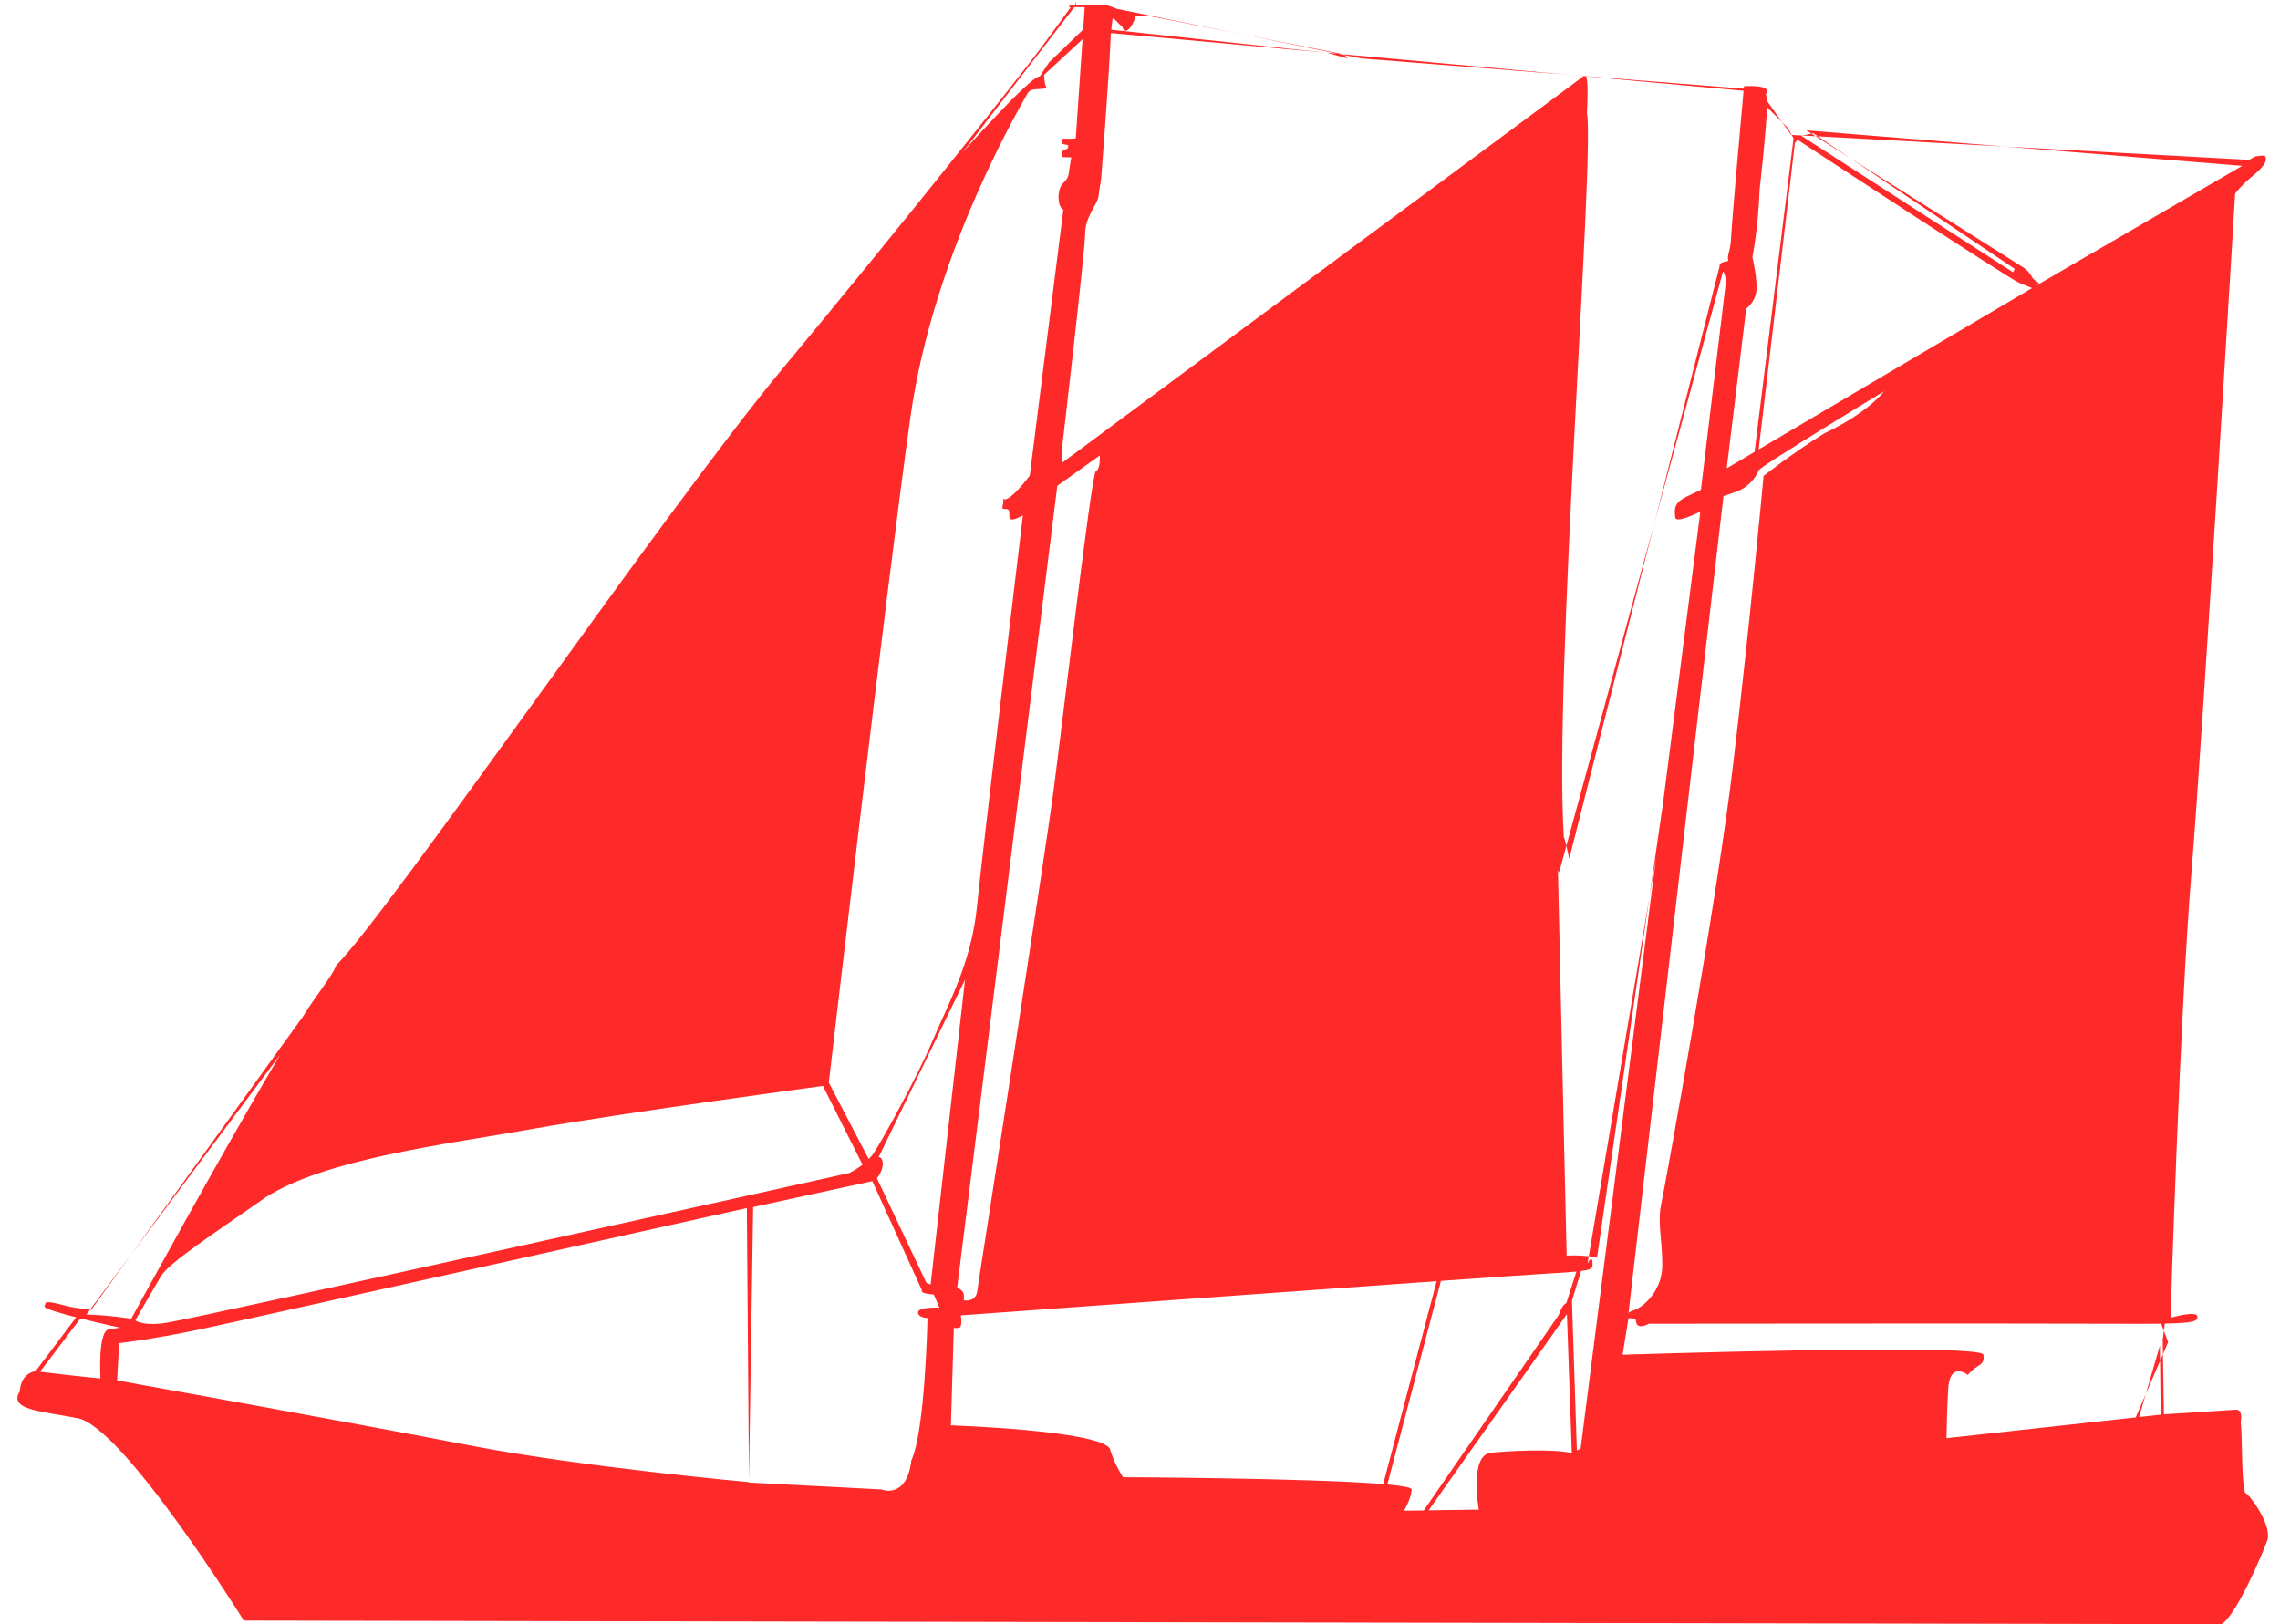<svg 
 xmlns="http://www.w3.org/2000/svg"
 xmlns:xlink="http://www.w3.org/1999/xlink"
 width="167px" height="119px">
<path fill-rule="evenodd"  fill="rgb(254, 42, 42)"
 d="M5.637,103.886 C8.93,104.375 17.858,118.721 17.858,118.721 L162.697,118.983 C163.721,118.490 165.682,113.944 166.10,112.760 C166.337,111.573 164.740,109.445 164.454,109.37 C164.165,108.629 164.248,105.112 164.125,104.172 C164.3,103.230 163.797,103.27 163.797,103.27 L158.498,103.609 L158.408,98.151 L158.561,96.963 C160.702,96.920 160.970,96.785 160.951,96.454 C160.919,95.962 158.983,96.54 158.983,96.54 C158.983,96.54 159.659,74.401 160.519,63.851 C161.379,53.301 163.714,14.188 163.714,14.188 C163.714,14.188 164.125,13.614 164.944,12.939 C165.764,12.266 166.153,11.774 165.887,11.408 C165.621,11.37 165.159,11.468 165.159,11.468 L164.750,11.710 L131.191,9.88 L129.418,7.380 C129.406,7.167 129.383,6.992 129.337,6.890 C129.9,6.154 127.739,6.316 127.739,6.316 C127.739,6.316 127.733,6.389 127.723,6.494 L99.694,4.28 L81.805,0.648 C81.145,0.379 81.110,0.40 81.110,0.40 L78.841,0.40 L78.806,0.1 C78.806,0.1 78.787,0.22 78.776,0.40 L78.324,0.40 L78.324,0.527 L78.424,0.527 C77.969,1.167 77.141,2.307 76.193,3.578 C74.762,5.499 65.867,16.742 57.387,26.924 C48.906,37.106 28.69,66.60 24.626,70.720 C24.33,71.529 23.187,72.841 22.204,74.449 L6.7,95.933 C5.599,95.845 5.197,95.755 4.857,95.664 C3.135,95.217 3.382,95.378 3.260,95.706 C3.202,95.854 4.329,96.184 5.579,96.503 L2.604,100.450 C2.604,100.450 1.539,100.531 1.45,101.923 C0.555,103.313 3.177,103.393 5.637,103.886 ZM54.86,108.578 C54.86,108.578 42.614,107.476 34.379,105.882 C26.143,104.285 8.578,101.125 8.578,101.125 L8.728,98.397 C8.728,98.397 11.186,98.112 14.509,97.416 C17.826,96.719 54.704,88.501 54.704,88.501 L54.86,108.578 ZM67.241,96.127 C67.222,96.537 67.935,96.557 67.935,96.557 C67.935,96.557 67.77,104.83 66.751,106.986 C66.419,109.886 64.536,109.111 64.536,109.111 L54.856,108.608 L55.164,88.426 L63.892,86.528 L67.486,94.43 C67.486,94.43 67.519,94.408 67.519,94.593 C67.519,94.778 68.40,94.837 68.40,94.837 L68.81,95.798 C68.81,95.798 67.260,95.718 67.241,96.127 ZM67.855,93.979 L64.228,86.314 C64.228,86.314 64.659,85.822 64.659,85.270 C64.659,84.719 64.351,84.779 64.351,84.779 L70.683,71.775 L68.164,94.104 L67.855,93.979 ZM70.108,94.335 L77.445,35.585 L80.558,33.366 C80.558,33.366 80.620,34.40 80.250,34.530 C79.883,35.23 77.853,52.688 77.178,57.841 C76.503,62.993 71.706,93.724 71.706,93.724 C71.706,93.724 71.706,93.724 71.582,94.582 C71.461,95.440 70.600,95.255 70.600,95.255 C70.600,95.255 70.600,95.255 70.600,94.890 C70.600,94.520 70.108,94.335 70.108,94.335 ZM81.29,106.12 C80.454,104.784 69.65,104.417 69.65,104.417 L69.863,97.282 C69.863,97.282 69.863,97.282 70.201,97.282 C70.540,97.282 70.376,96.361 70.376,96.361 C70.376,96.361 92.612,94.748 105.227,93.856 L101.315,108.721 C95.986,108.275 82.258,108.219 82.258,108.219 C82.258,108.219 81.602,107.237 81.29,106.12 ZM101.616,108.747 L105.541,93.835 C109.559,93.551 112.556,93.344 113.440,93.294 C114.345,93.243 114.996,93.199 115.466,93.154 L114.729,95.451 C114.729,95.451 114.729,95.451 114.566,95.576 C114.402,95.700 114.156,96.352 114.156,96.352 L104.284,110.650 L102.827,110.671 C102.827,110.671 103.320,109.937 103.400,109.120 C103.415,108.974 102.733,108.851 101.616,108.747 ZM126.428,20.55 L124.585,35.882 C124.585,35.882 124.585,35.882 123.559,36.370 C122.535,36.864 122.659,37.353 122.699,37.885 C122.741,38.417 124.544,37.476 124.544,37.476 L121.814,58.815 L116.98,92.10 C115.541,91.902 114.751,91.986 114.751,91.986 C114.751,91.986 114.365,75.376 114.113,63.756 L114.196,63.924 L126.209,19.869 C126.321,19.976 126.428,20.55 126.428,20.55 ZM128.804,34.469 C128.866,34.195 137.993,28.672 137.993,28.672 C137.993,28.672 136.88,30.207 133.630,31.741 C131.171,33.274 129.174,34.868 129.174,34.868 C129.174,34.868 128.148,45.982 126.919,56.204 C125.690,66.425 121.961,86.872 121.675,88.224 C121.387,89.571 121.756,90.757 121.756,92.680 C121.756,94.601 120.324,95.748 119.750,95.953 C119.176,96.157 119.278,96.21 119.278,96.21 L126.237,36.341 C126.521,36.256 126.918,36.122 127.359,35.944 C128.191,35.604 128.741,34.746 128.804,34.469 ZM108.317,110.592 L104.641,110.644 L114.771,96.271 L115.129,106.45 C113.758,106.117 110.501,106.293 109.220,106.421 C107.582,106.585 108.317,110.592 108.317,110.592 ZM115.499,106.26 L115.139,95.290 L115.806,93.112 C116.813,92.981 116.636,92.810 116.636,92.394 C116.636,92.226 116.488,92.122 116.282,92.56 L121.298,62.841 L115.774,106.12 C115.774,106.12 115.665,106.18 115.499,106.26 ZM156.679,103.809 L158.204,98.560 L158.261,103.635 L156.679,103.809 ZM158.81,98.316 L156.433,103.836 L142.572,105.357 C142.572,105.357 142.604,103.231 142.696,101.757 C142.787,100.286 143.464,100.255 144.139,100.72 C144.816,99.887 145.400,100.102 145.275,99.243 C145.153,98.385 118.847,99.243 118.847,99.243 L119.278,96.577 C119.278,96.577 119.801,96.513 119.831,96.760 C119.863,97.5 120.78,96.972 120.78,96.972 C120.78,96.972 147.736,96.942 154.66,96.972 C155.935,96.982 157.293,96.983 158.292,96.968 L158.81,98.316 ZM164.233,12.15 L149.142,20.926 C149.66,20.761 148.974,20.567 148.862,20.342 C148.585,19.790 148.124,19.545 148.124,19.545 L132.297,9.547 L164.233,12.15 ZM132.82,9.763 L147.570,19.699 L147.448,19.945 L131.930,9.938 L132.82,9.763 ZM131.469,10.468 L131.667,10.240 C132.467,10.765 147.250,20.473 147.878,20.711 C148.198,20.832 148.555,20.984 148.835,21.107 L128.816,32.925 L131.469,10.468 ZM128.354,18.828 C128.354,18.828 128.765,16.90 128.888,13.842 C128.983,12.99 129.392,9.347 129.421,7.843 L130.945,9.362 L131.37,10.131 L128.513,33.104 L126.476,34.307 L127.904,22.60 C127.904,22.60 128.517,22.19 128.640,21.37 C128.763,20.58 128.354,18.828 128.354,18.828 ZM126.798,17.358 C126.756,18.459 126.470,18.664 126.59,19.112 C125.947,19.237 125.933,19.361 125.959,19.480 L114.94,62.911 C114.80,62.266 114.67,61.634 114.54,61.29 C113.809,49.498 116.82,11.315 116.237,8.279 C116.331,6.423 116.259,5.803 116.190,5.597 L127.709,6.648 C127.556,8.340 126.835,16.369 126.798,17.358 ZM80.64,13.246 C80.64,13.246 81.27,5.246 81.364,2.422 L97.180,3.864 L81.394,2.178 C81.443,1.760 81.476,1.481 81.481,1.438 C81.511,1.133 81.909,1.776 82.186,1.929 C82.462,2.84 83.138,1.532 83.138,1.255 C83.138,1.201 83.119,1.167 83.98,1.132 L98.455,3.981 L115.991,5.579 L77.756,33.93 L77.791,32.815 C77.791,32.815 79.482,18.368 79.482,17.111 C79.482,15.854 80.403,14.964 80.466,14.351 C80.528,13.737 80.64,13.246 80.64,13.246 ZM78.690,0.527 L79.450,0.527 L79.339,2.157 L76.840,4.569 C76.840,4.569 76.840,4.569 76.163,5.59 C75.487,5.550 70.509,11.161 70.509,11.161 L78.690,0.527 ZM66.689,30.524 C68.408,18.340 74.903,7.542 75.179,6.989 C75.457,6.437 75.642,6.591 76.70,6.471 C76.503,6.347 76.471,5.486 76.471,5.486 L79.292,2.878 L78.794,10.140 C78.794,10.140 78.344,10.180 78.15,10.161 C77.687,10.138 77.772,10.180 77.772,10.424 C77.772,10.672 78.57,10.590 78.181,10.650 C78.305,10.713 78.242,10.937 77.976,10.957 C77.710,10.976 77.832,11.509 77.832,11.509 L78.467,11.531 C78.467,11.531 78.376,11.988 78.281,12.693 C78.192,13.402 77.639,13.276 77.547,14.226 C77.454,15.177 77.884,15.362 77.884,15.362 L75.426,34.838 C75.426,34.838 73.859,36.96 73.460,36.525 C73.60,36.954 73.182,37.322 73.643,37.291 C74.106,37.261 73.828,37.779 73.980,37.997 C74.134,38.212 74.923,37.760 74.923,37.760 C74.923,37.760 71.974,62.217 71.563,66.387 C71.154,70.558 69.391,73.665 68.287,76.283 C67.180,78.899 64.517,83.745 63.920,84.585 C63.837,84.704 63.727,84.798 63.627,84.904 L60.706,79.310 C60.706,79.310 64.968,42.711 66.689,30.524 ZM39.132,82.682 C45.709,81.517 60.276,79.554 60.276,79.554 L63.164,85.300 L63.274,85.242 C62.745,85.674 62.202,85.934 62.202,85.934 C62.202,85.934 15.161,96.391 12.610,96.822 C10.59,97.250 9.908,96.729 9.908,96.729 C9.908,96.729 11.198,94.489 11.781,93.507 C12.365,92.526 15.41,90.535 19.463,87.711 C23.890,84.890 32.557,83.849 39.132,82.682 ZM20.506,77.282 C15.828,85.208 9.610,96.608 9.610,96.608 C9.610,96.608 7.906,96.330 6.330,96.3 L20.506,77.282 ZM5.890,96.585 C7.316,96.941 8.789,97.260 8.789,97.260 C8.789,97.260 8.789,97.260 7.971,97.384 C7.150,97.506 7.356,100.983 7.356,100.983 C7.356,100.983 7.356,100.983 6.496,100.897 C5.635,100.817 2.932,100.489 2.932,100.489 L5.890,96.585 ZM98.455,3.981 L97.180,3.864 L98.709,4.28 L98.455,3.981 Z"/>
</svg>
